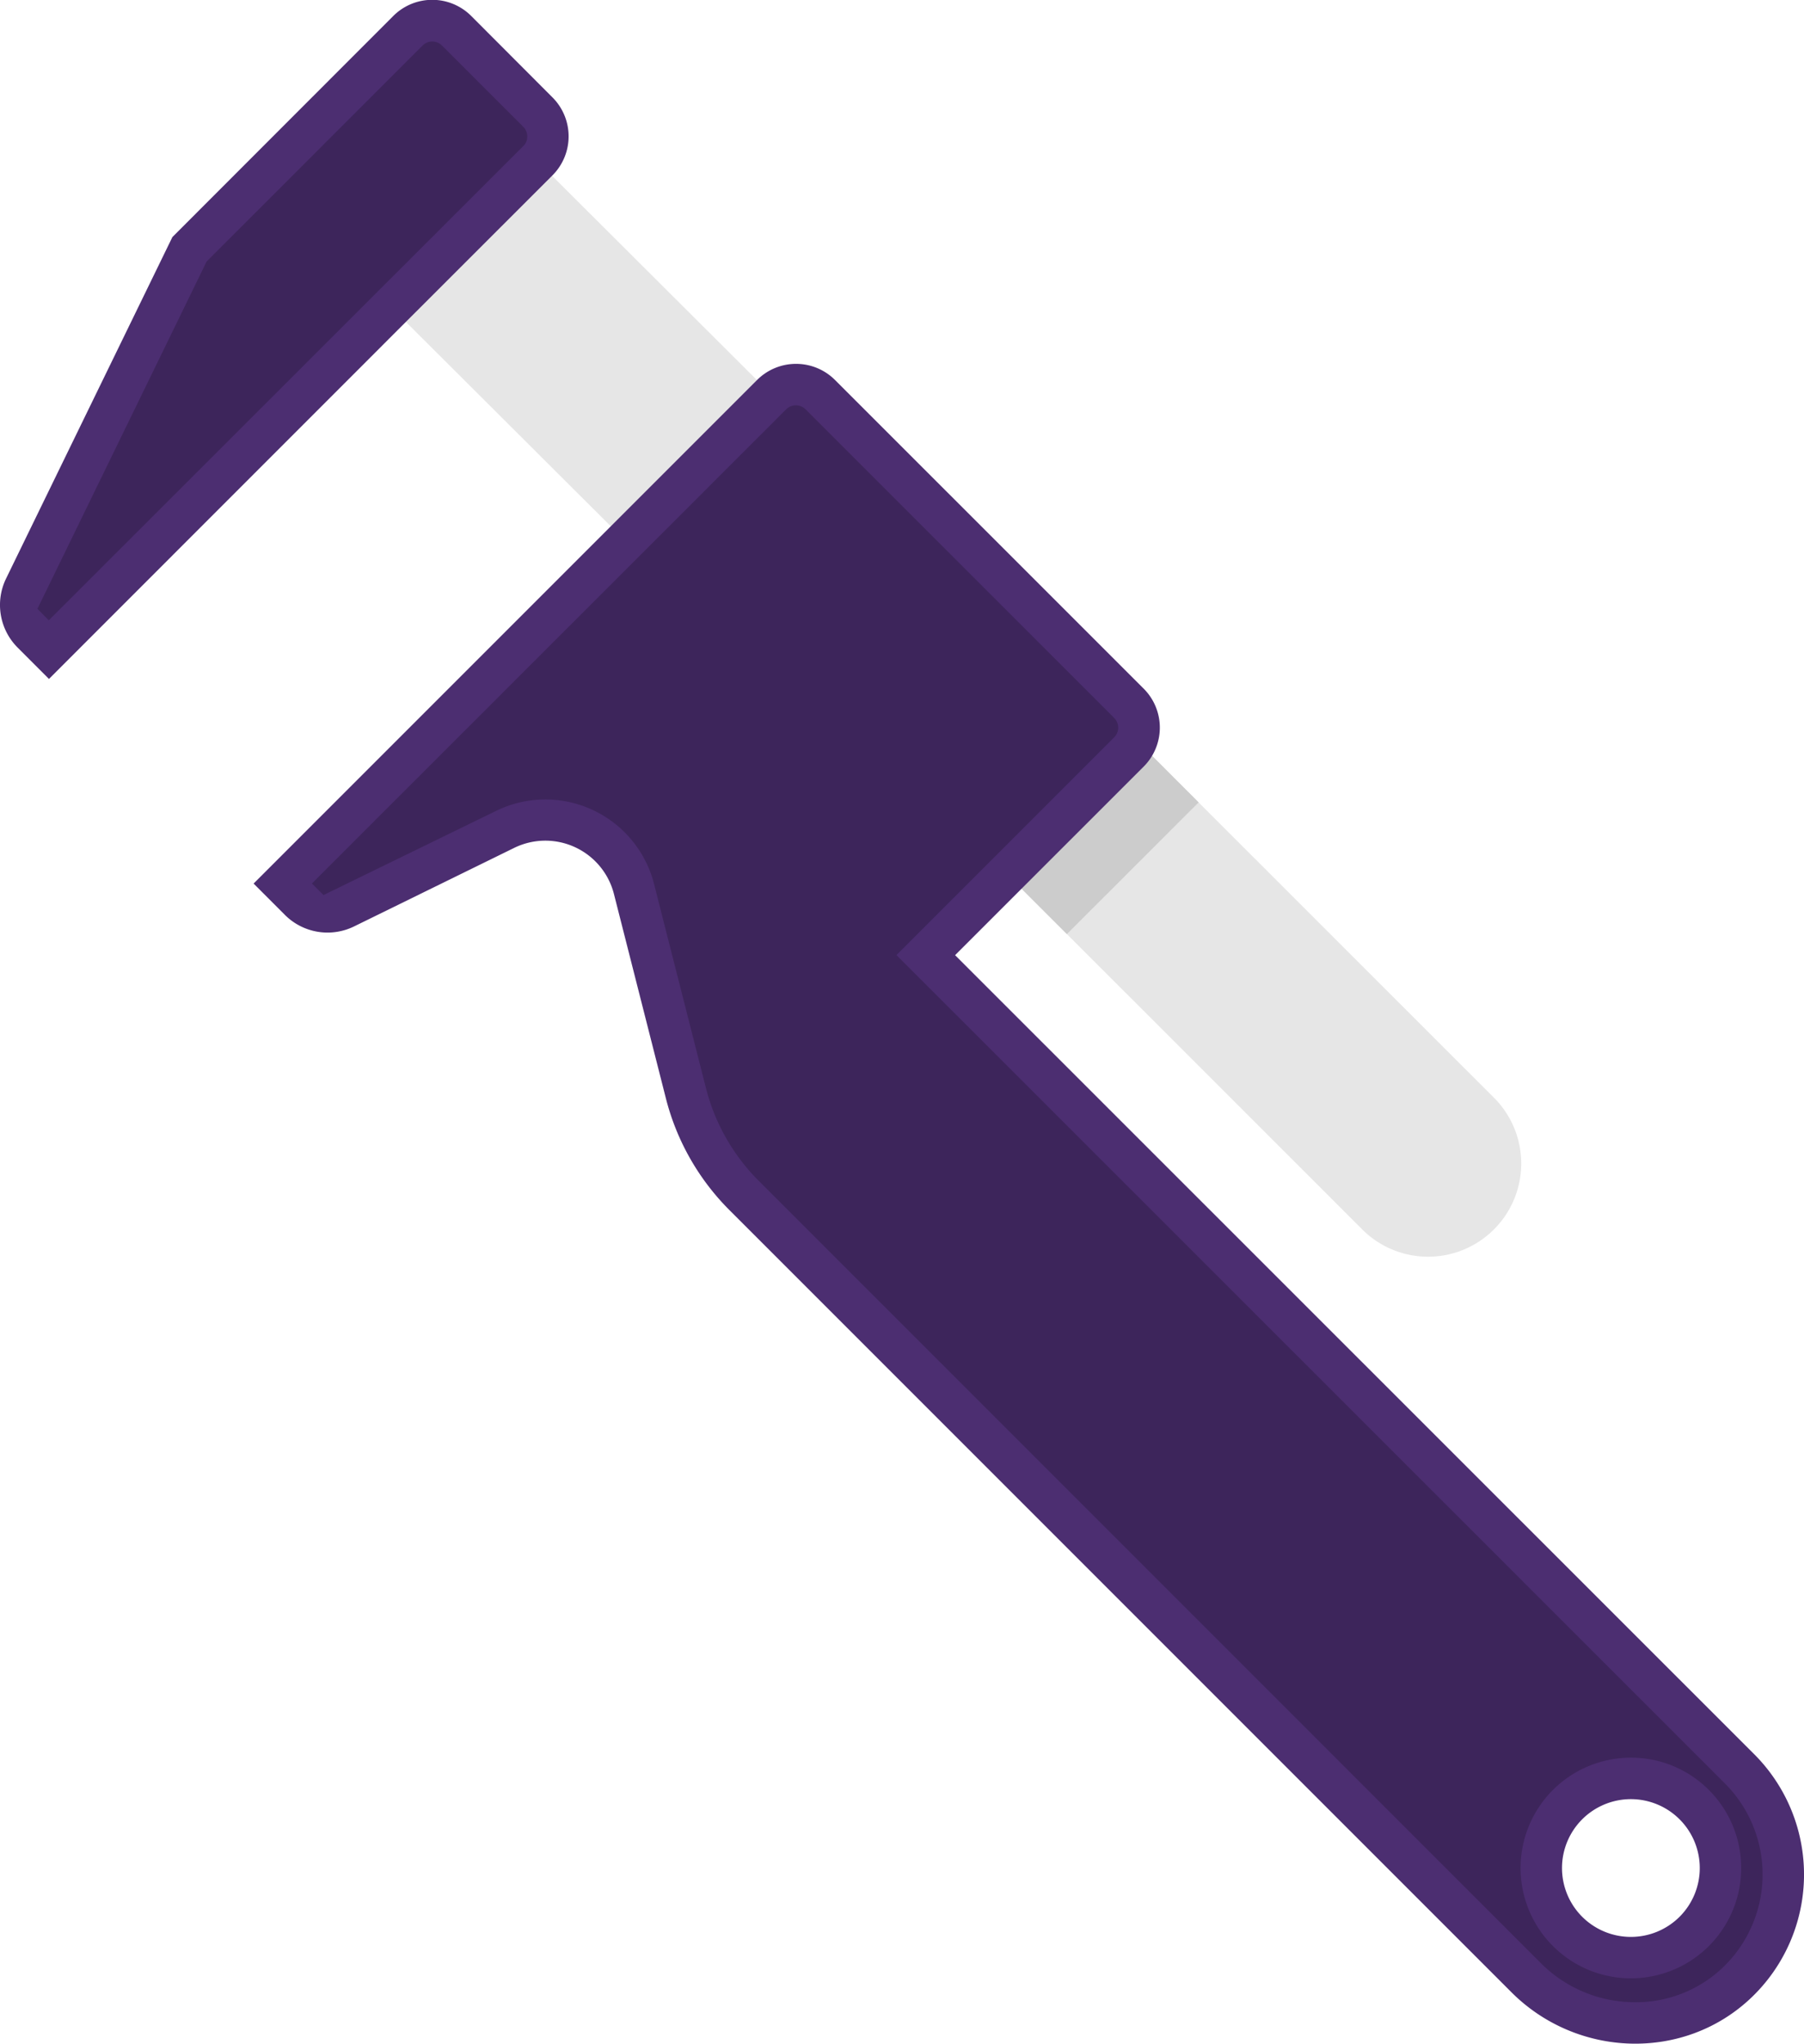<svg xmlns="http://www.w3.org/2000/svg" viewBox="0 0 452.05 512"><title>wrecle</title><g id="Слой_2" data-name="Слой 2"><g id="Layer_1" data-name="Layer 1"><polygon points="206.28 111.78 169.66 148.41 109.08 88 85.24 64.24 121.86 27.61 145.7 51.38 206.28 111.78" style="fill:#e6e6e6"/><path d="M374.71,275.36a23.34,23.34,0,0,1-33,33L219.78,186.47l33-33Z" style="fill:#e6e6e6"/><path d="M138.44,24.4a13.81,13.81,0,0,1,0,19.53h0L101.8,80.55h0L12.27,170.1l-7.85-7.86a15.11,15.11,0,0,1-2.9-17.29L43.2,59.39,98.55,4a13.81,13.81,0,0,1,19.53,0Z" style="fill:#4c2e71"/><path d="M9.38,152.52l42.39-87,54.12-54.11a3.43,3.43,0,0,1,4.86,0l20.37,20.36a3.44,3.44,0,0,1,.24,4.59L87.22,80.46h0l-75,74.95Z" style="fill:#3d255b"/><polygon points="300.36 201.02 267.34 234.02 237.08 203.77 270.11 170.76 300.36 201.02" style="fill:#ccc"/><path d="M439.59,439.5a42.63,42.63,0,0,1-.71,60.94c-16.83,16.08-43.67,15.15-60.13-1.31l-196-196a60.76,60.76,0,0,1-15.9-28l-13-51.13a17.74,17.74,0,0,0-25-11.58L88.7,232.11a15.11,15.11,0,0,1-17.31-2.9l-7.84-7.85,89.53-89.53,36.63-36.63h0a13.81,13.81,0,0,1,19.53,0l30.12,30.11,47.22,47.21a13.81,13.81,0,0,1,0,19.54l-23.25,23.24-24,24Zm-18.71,40.7a17.26,17.26,0,1,0-24.42,0A17.28,17.28,0,0,0,420.88,480.2Z" style="fill:#4c2e71"/><path d="M409.79,501.62a33.31,33.31,0,0,1-23.71-9.83l-196-196a50.4,50.4,0,0,1-13.18-23.19l-13-51.11a28.1,28.1,0,0,0-39.54-18.36l-43.3,21.11-2.9-2.9L197,102.55a3.44,3.44,0,0,1,4.86,0l77.33,77.32a3.43,3.43,0,0,1,0,4.86l-54.55,54.55L432.25,446.83a32.25,32.25,0,0,1-.55,46.1A31.54,31.54,0,0,1,409.79,501.62Zm-1.13-61.27a27.64,27.64,0,1,0,19.56,8.1A27.46,27.46,0,0,0,408.66,440.35Z" style="fill:#3d255b"/></g></g></svg>